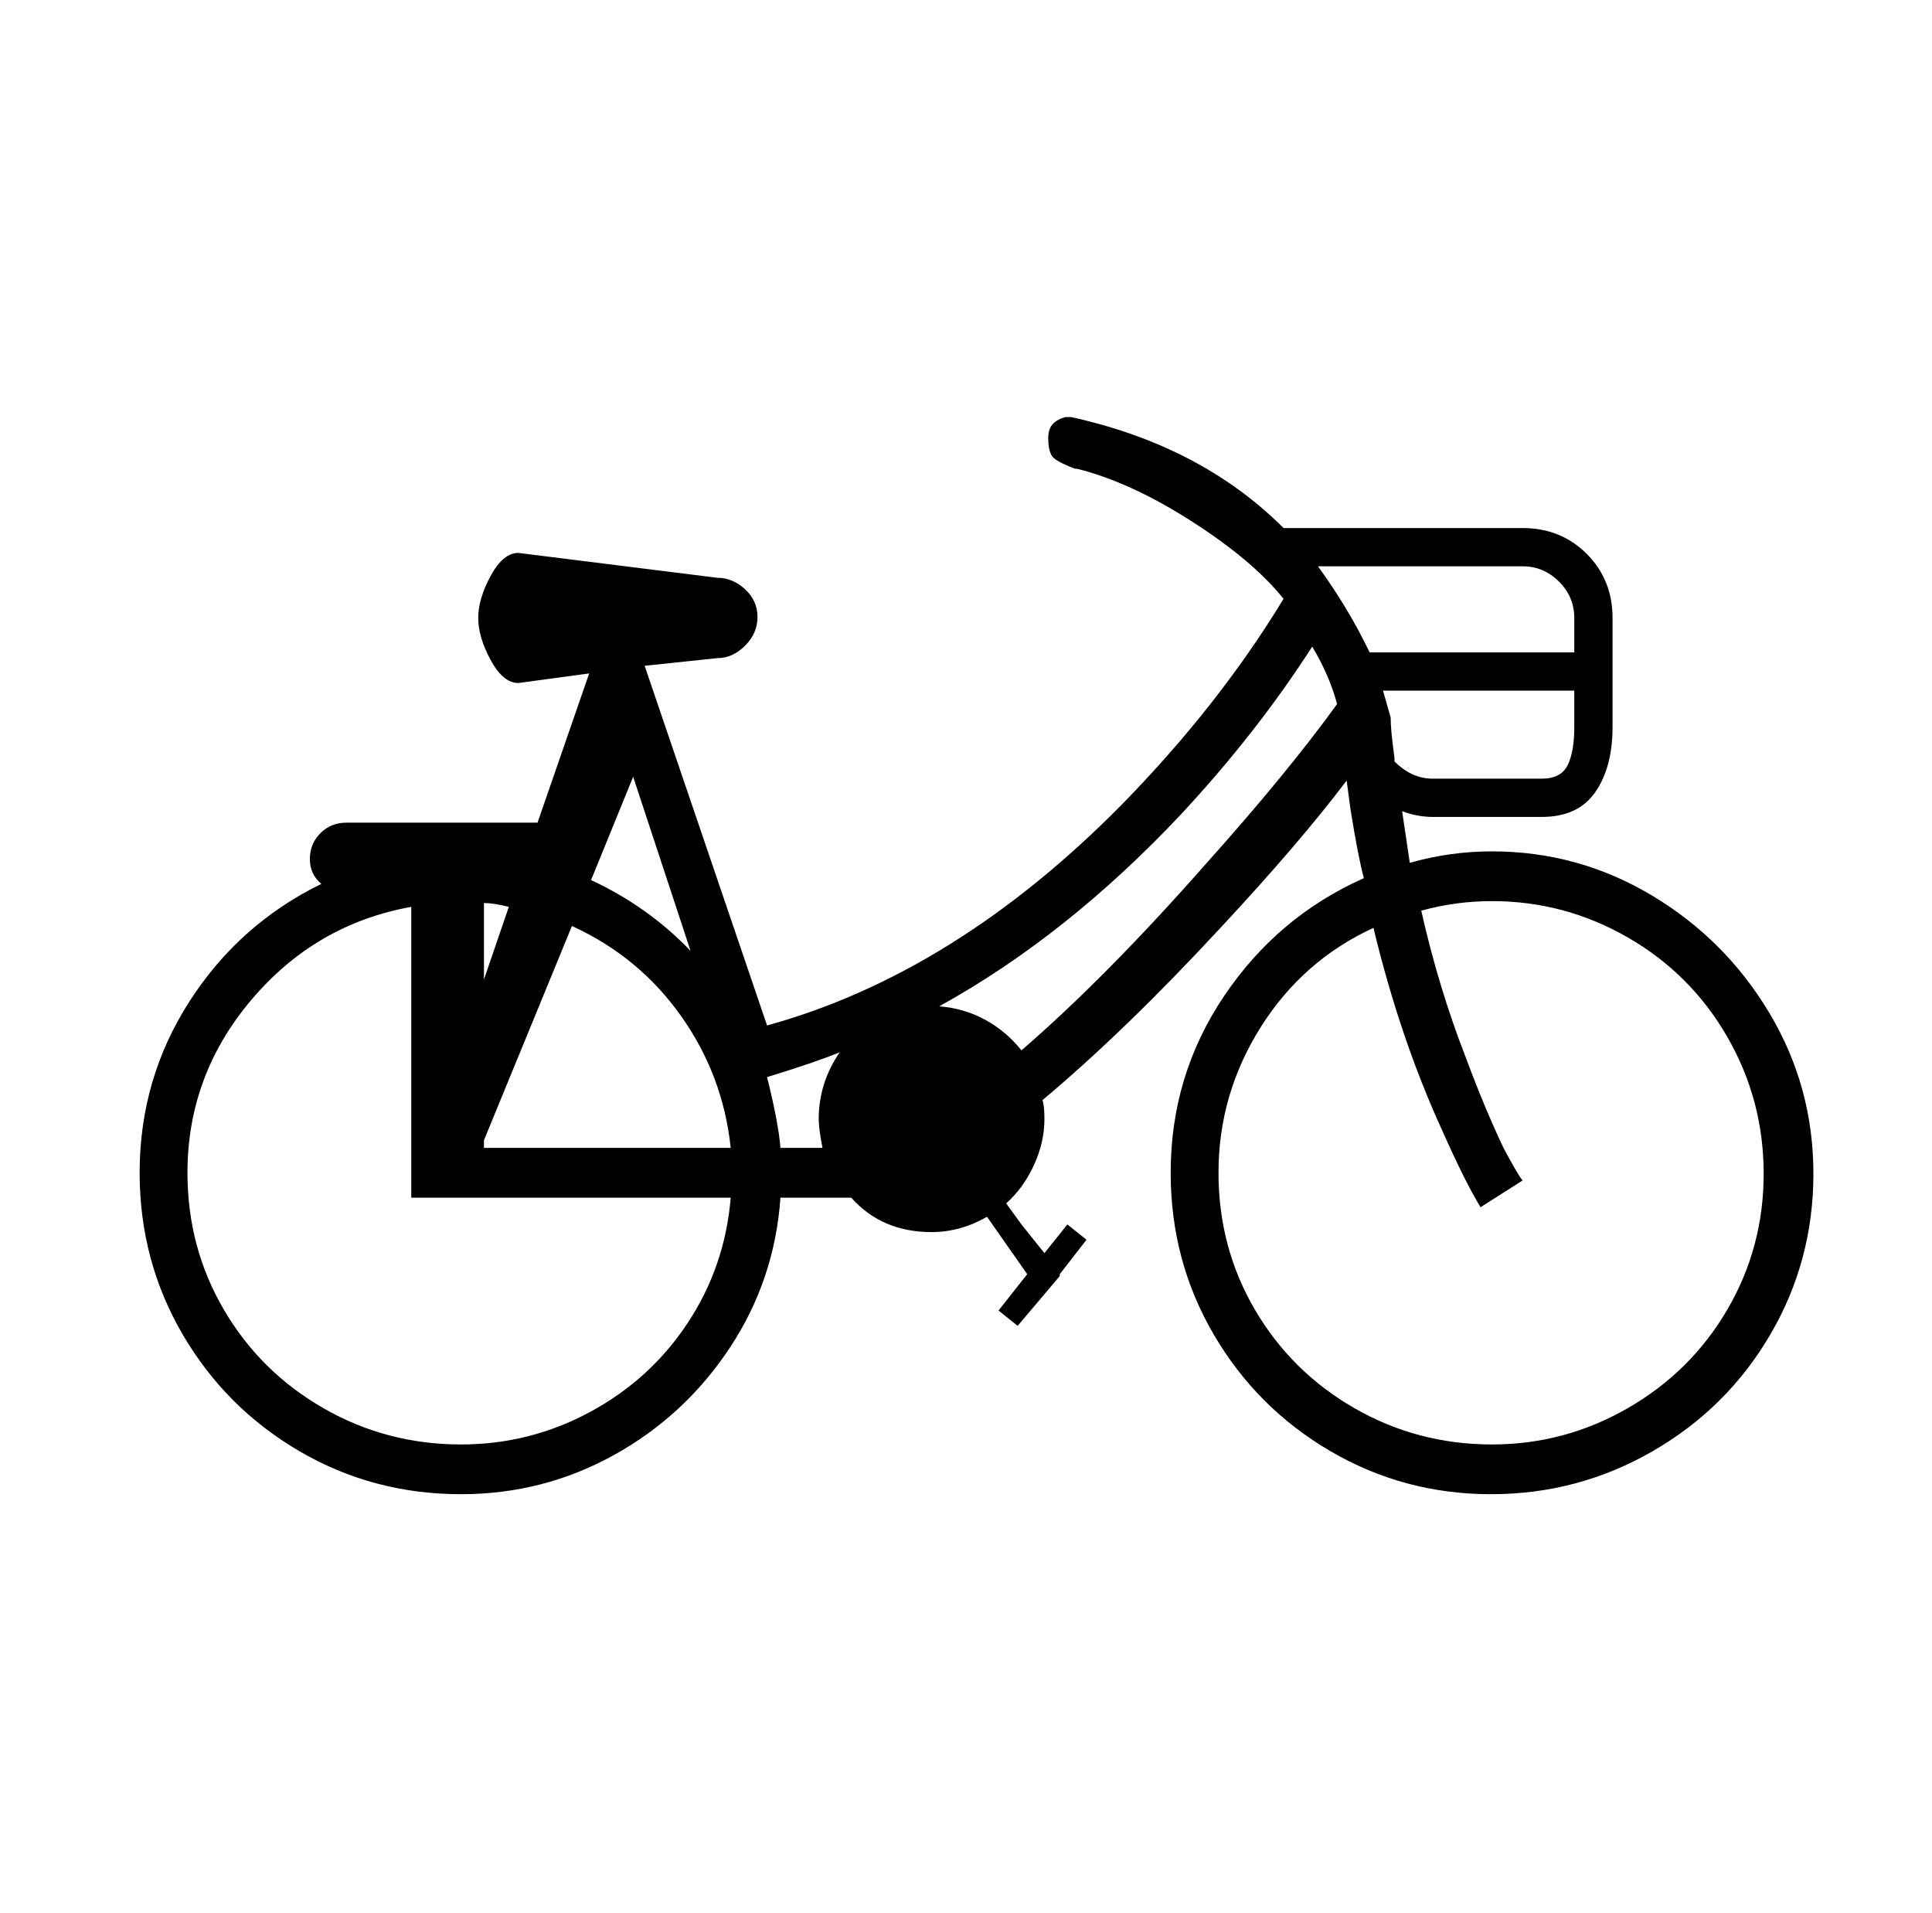<svg xmlns="http://www.w3.org/2000/svg" viewBox="-10 0 1010 1000"><path d="M770 445q-22 0-43 6l-4-27q8 3 16 3h57q19 0 28-13t9-34v-57q0-20-13.5-33.5T786 276H661q-43-43-111-58h-3q-4 1-6.5 3.5T538 229q0 8 3 10.5t11 5.5h1q28 7 60 27.5t48 40.5q-34 56-85 108-87 88-185 115l-64-188 38-4q8 0 14.5-6.5t6.5-15-6.5-14.5-14.5-6l-104-13q-8 0-14.5 12t-6.5 22 6.5 22 14.5 12l37-5-27 78H171q-8 0-13.5 5.5T152 449t6 13q-43 21-69 61.5T63 613q0 46 22.5 84.5t61 61T231 781q43 0 80-20.5t60.5-56T398 626h37q16 18 42 18 15 0 29-8l21 30-15 19 10 8 22-26v-1l14-18-10-8-12 15-12-15-8-11q9-8 14.5-20t5.5-24q0-7-1-10 43-36 93-90 41-44 66-77l2 15q4 25 7 36-45 20-73 61.5T602 613q0 46 22.5 84.5t61 61 84 22.5 84.5-22.5 61.5-61 22.5-84-23-84-61.5-61.5-83.5-23zm-449-39 30 91q-22-23-52-37zm-78 66q5 0 13 2l-13 38zm0 124 46-112q35 16 57 47t26 69H243zm-12 159q-39 0-72-19t-52-51.5T88 613q0-51 33.5-90.5T205 474v152h167q-3 36-22.5 65.5t-51 46.5-67.5 17zm189-155h-22q-1-13-7-37 26-8 38-13-11 16-11 35 0 5 2 15zm393-220q0 13-3.5 20t-13.5 7h-57q-11 0-20-9v-2q-2-14-2-21l-4-14h100zM524 549q-8-10-19-16t-24-7q67-37 127-101 39-42 68-87 9 15 13 30-26 36-69 84-52 59-96 97zm155-253h107q11 0 19 8t8 19v18H706q-11-23-27-45zm91 459q-39 0-72-19t-52-51.5-19-71.5q0-41 22-76t59-52q14 58 36 106 12 27 20 40l22-14q-2-2-10-17-10-21-20-48-14-36-23-76 18-5 37-5 38 0 71 19t52 52 19 71.5-19 71-52 51.5-71 19z"/></svg>